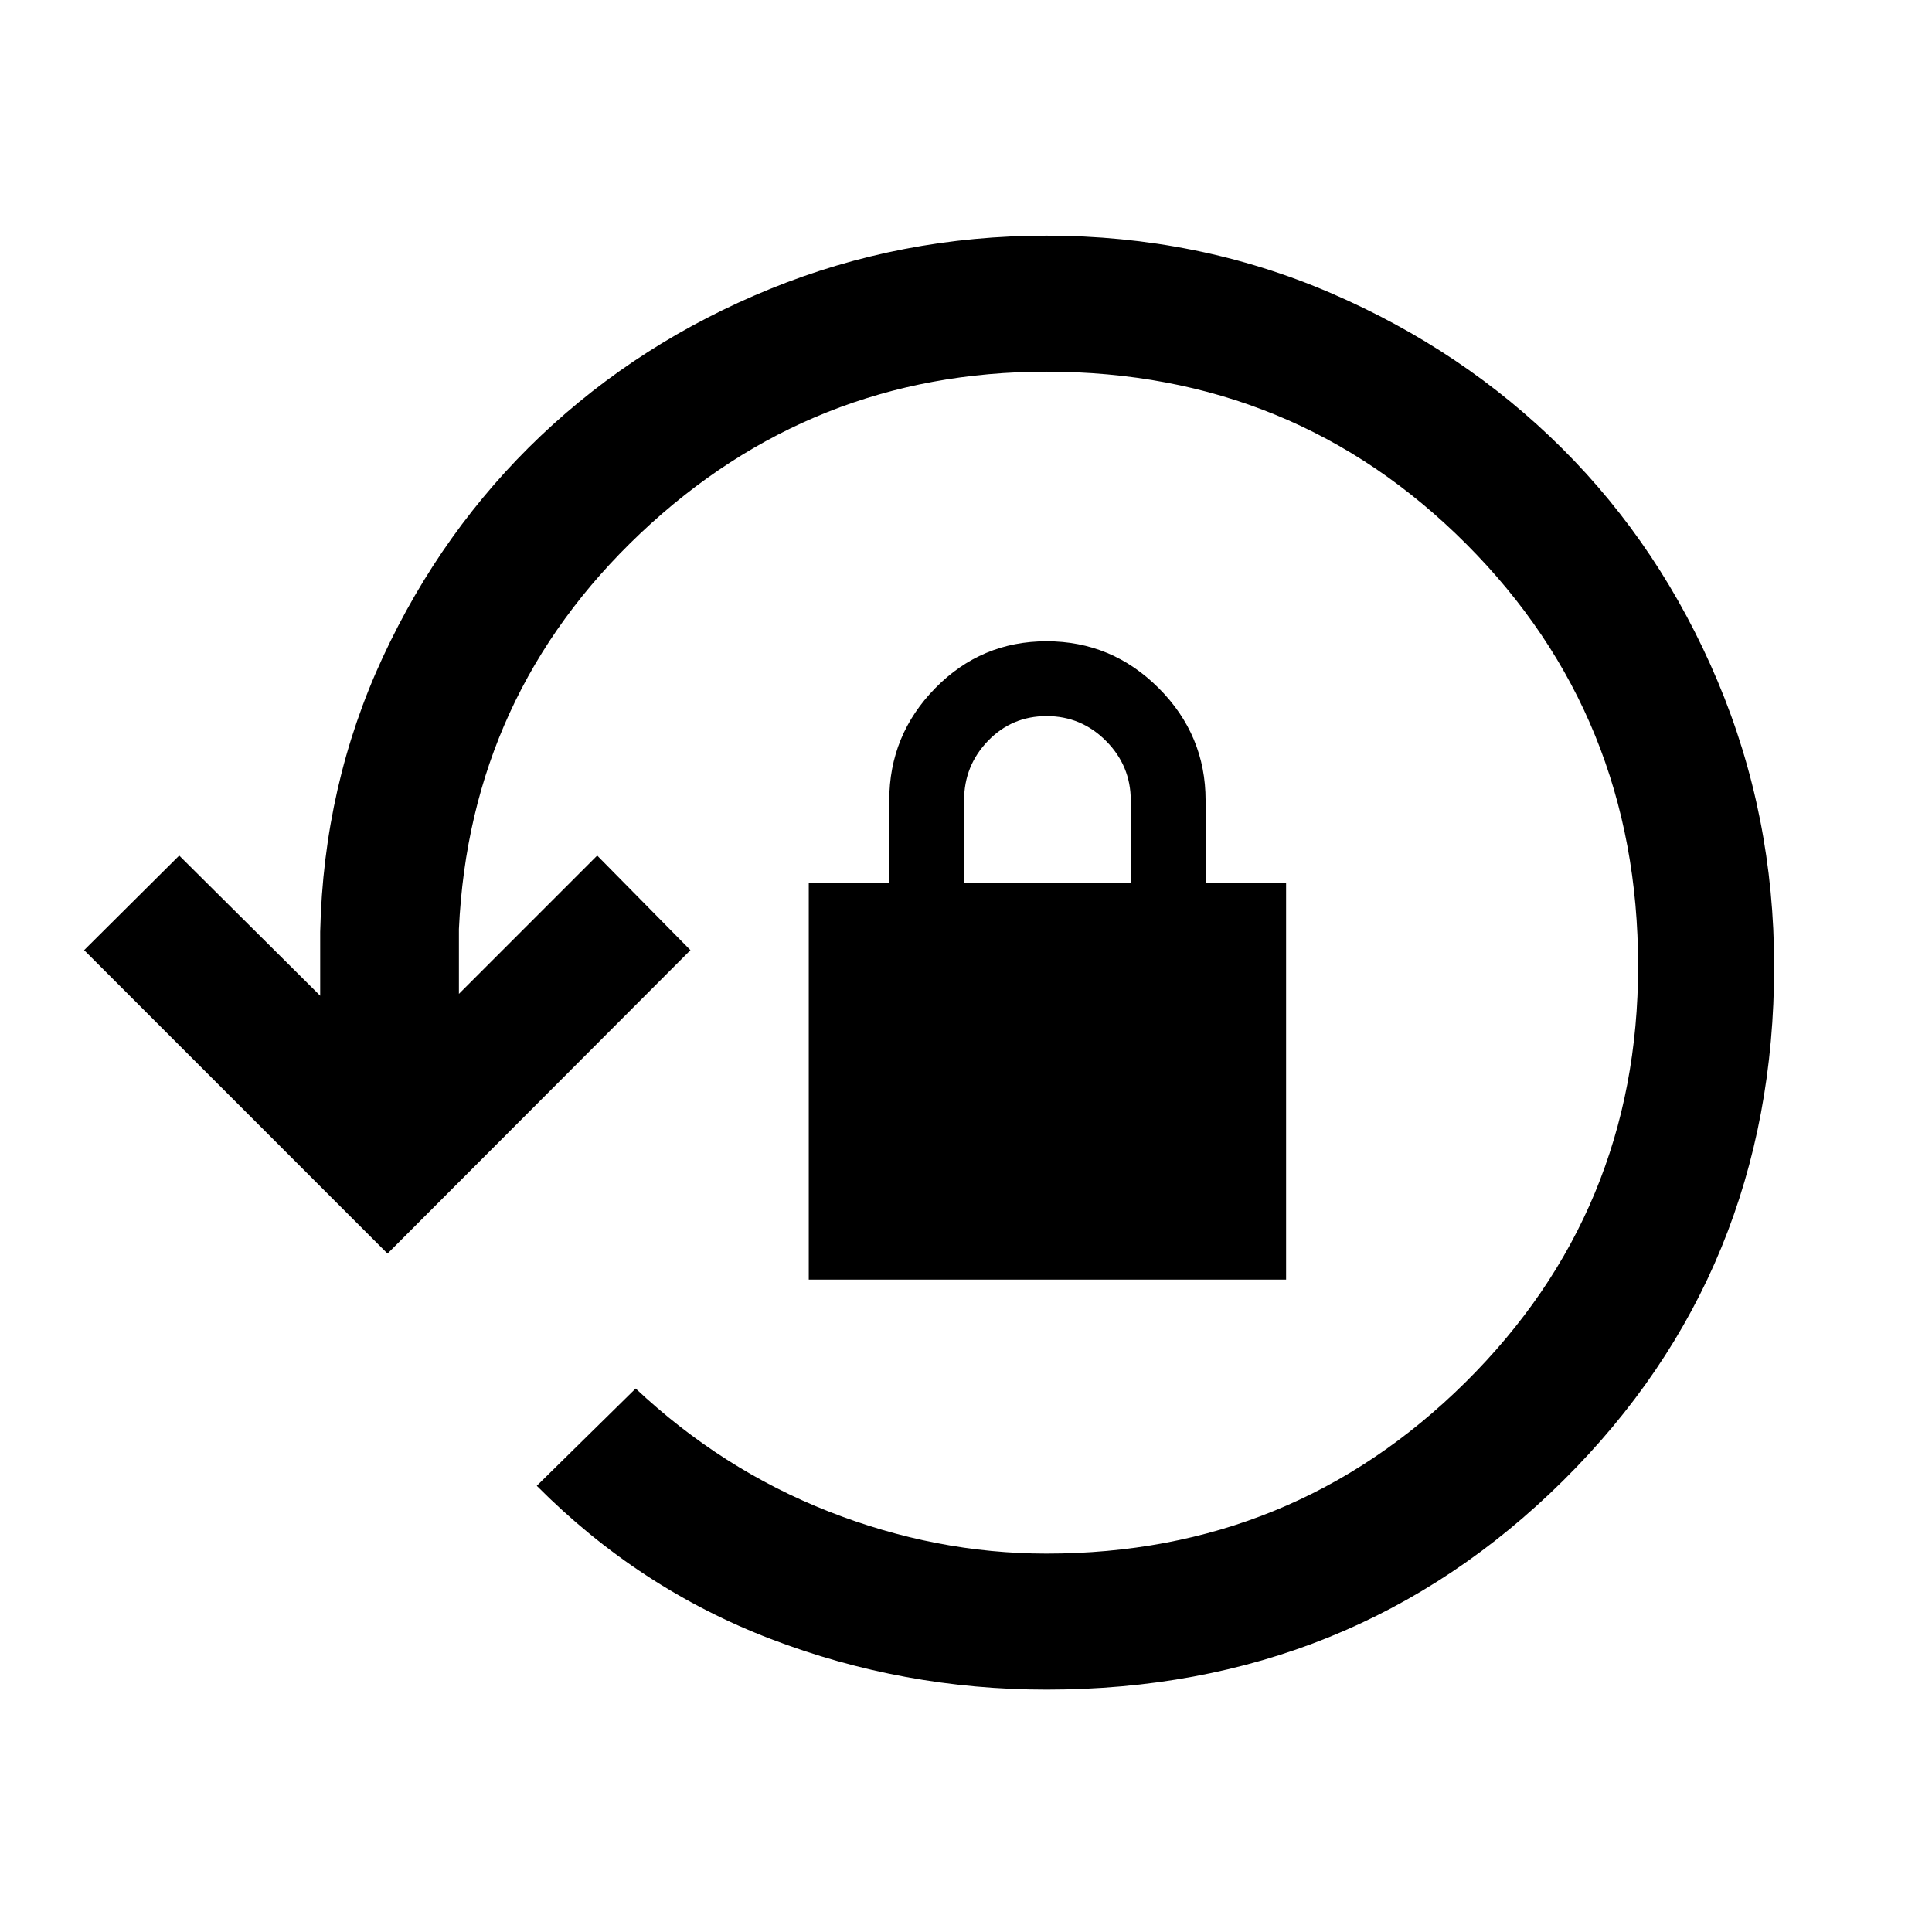 <svg xmlns="http://www.w3.org/2000/svg" height="40" viewBox="0 -960 960 960" width="40"><path d="M520-120.44q-71.2 0-136.87-25.11-65.67-25.12-116.41-76.17l49.13-48.33q42.83 40.23 96.01 61.13 53.19 20.89 108.14 20.89 122.18 0 208.08-85.02 85.89-85.03 85.89-206.95 0-124.13-85.42-209.72T520-775.31q-116.79 0-201.72 80.26-84.92 80.26-90.25 196.72v32.18l68.71-68.72 46.34 47L192.56-337.1 41.8-487.87l47.25-47 70.05 69.64V-497q1.67-73 31.11-136.43 29.43-63.44 78.51-110.02 49.08-46.57 114.01-73.01Q447.67-842.9 520-842.9q75 0 141.1 28.44t115.18 77.35q49.08 48.91 77.18 115.55 28.1 66.64 28.1 141.68 0 151.68-104.81 255.56Q671.93-120.44 520-120.44ZM401.87-324.18v-197.18h40v-40.95q0-32.44 22.85-55.75 22.85-23.3 55.31-23.3t55.74 23.3q23.28 23.31 23.28 55.75v40.95h40v197.18H401.87Zm77.18-197.18h82.82v-40.89q0-17.24-12.29-29.58-12.28-12.35-29.52-12.35-17.24 0-29.12 12.3-11.89 12.31-11.89 29.57v40.95Z"/></svg>